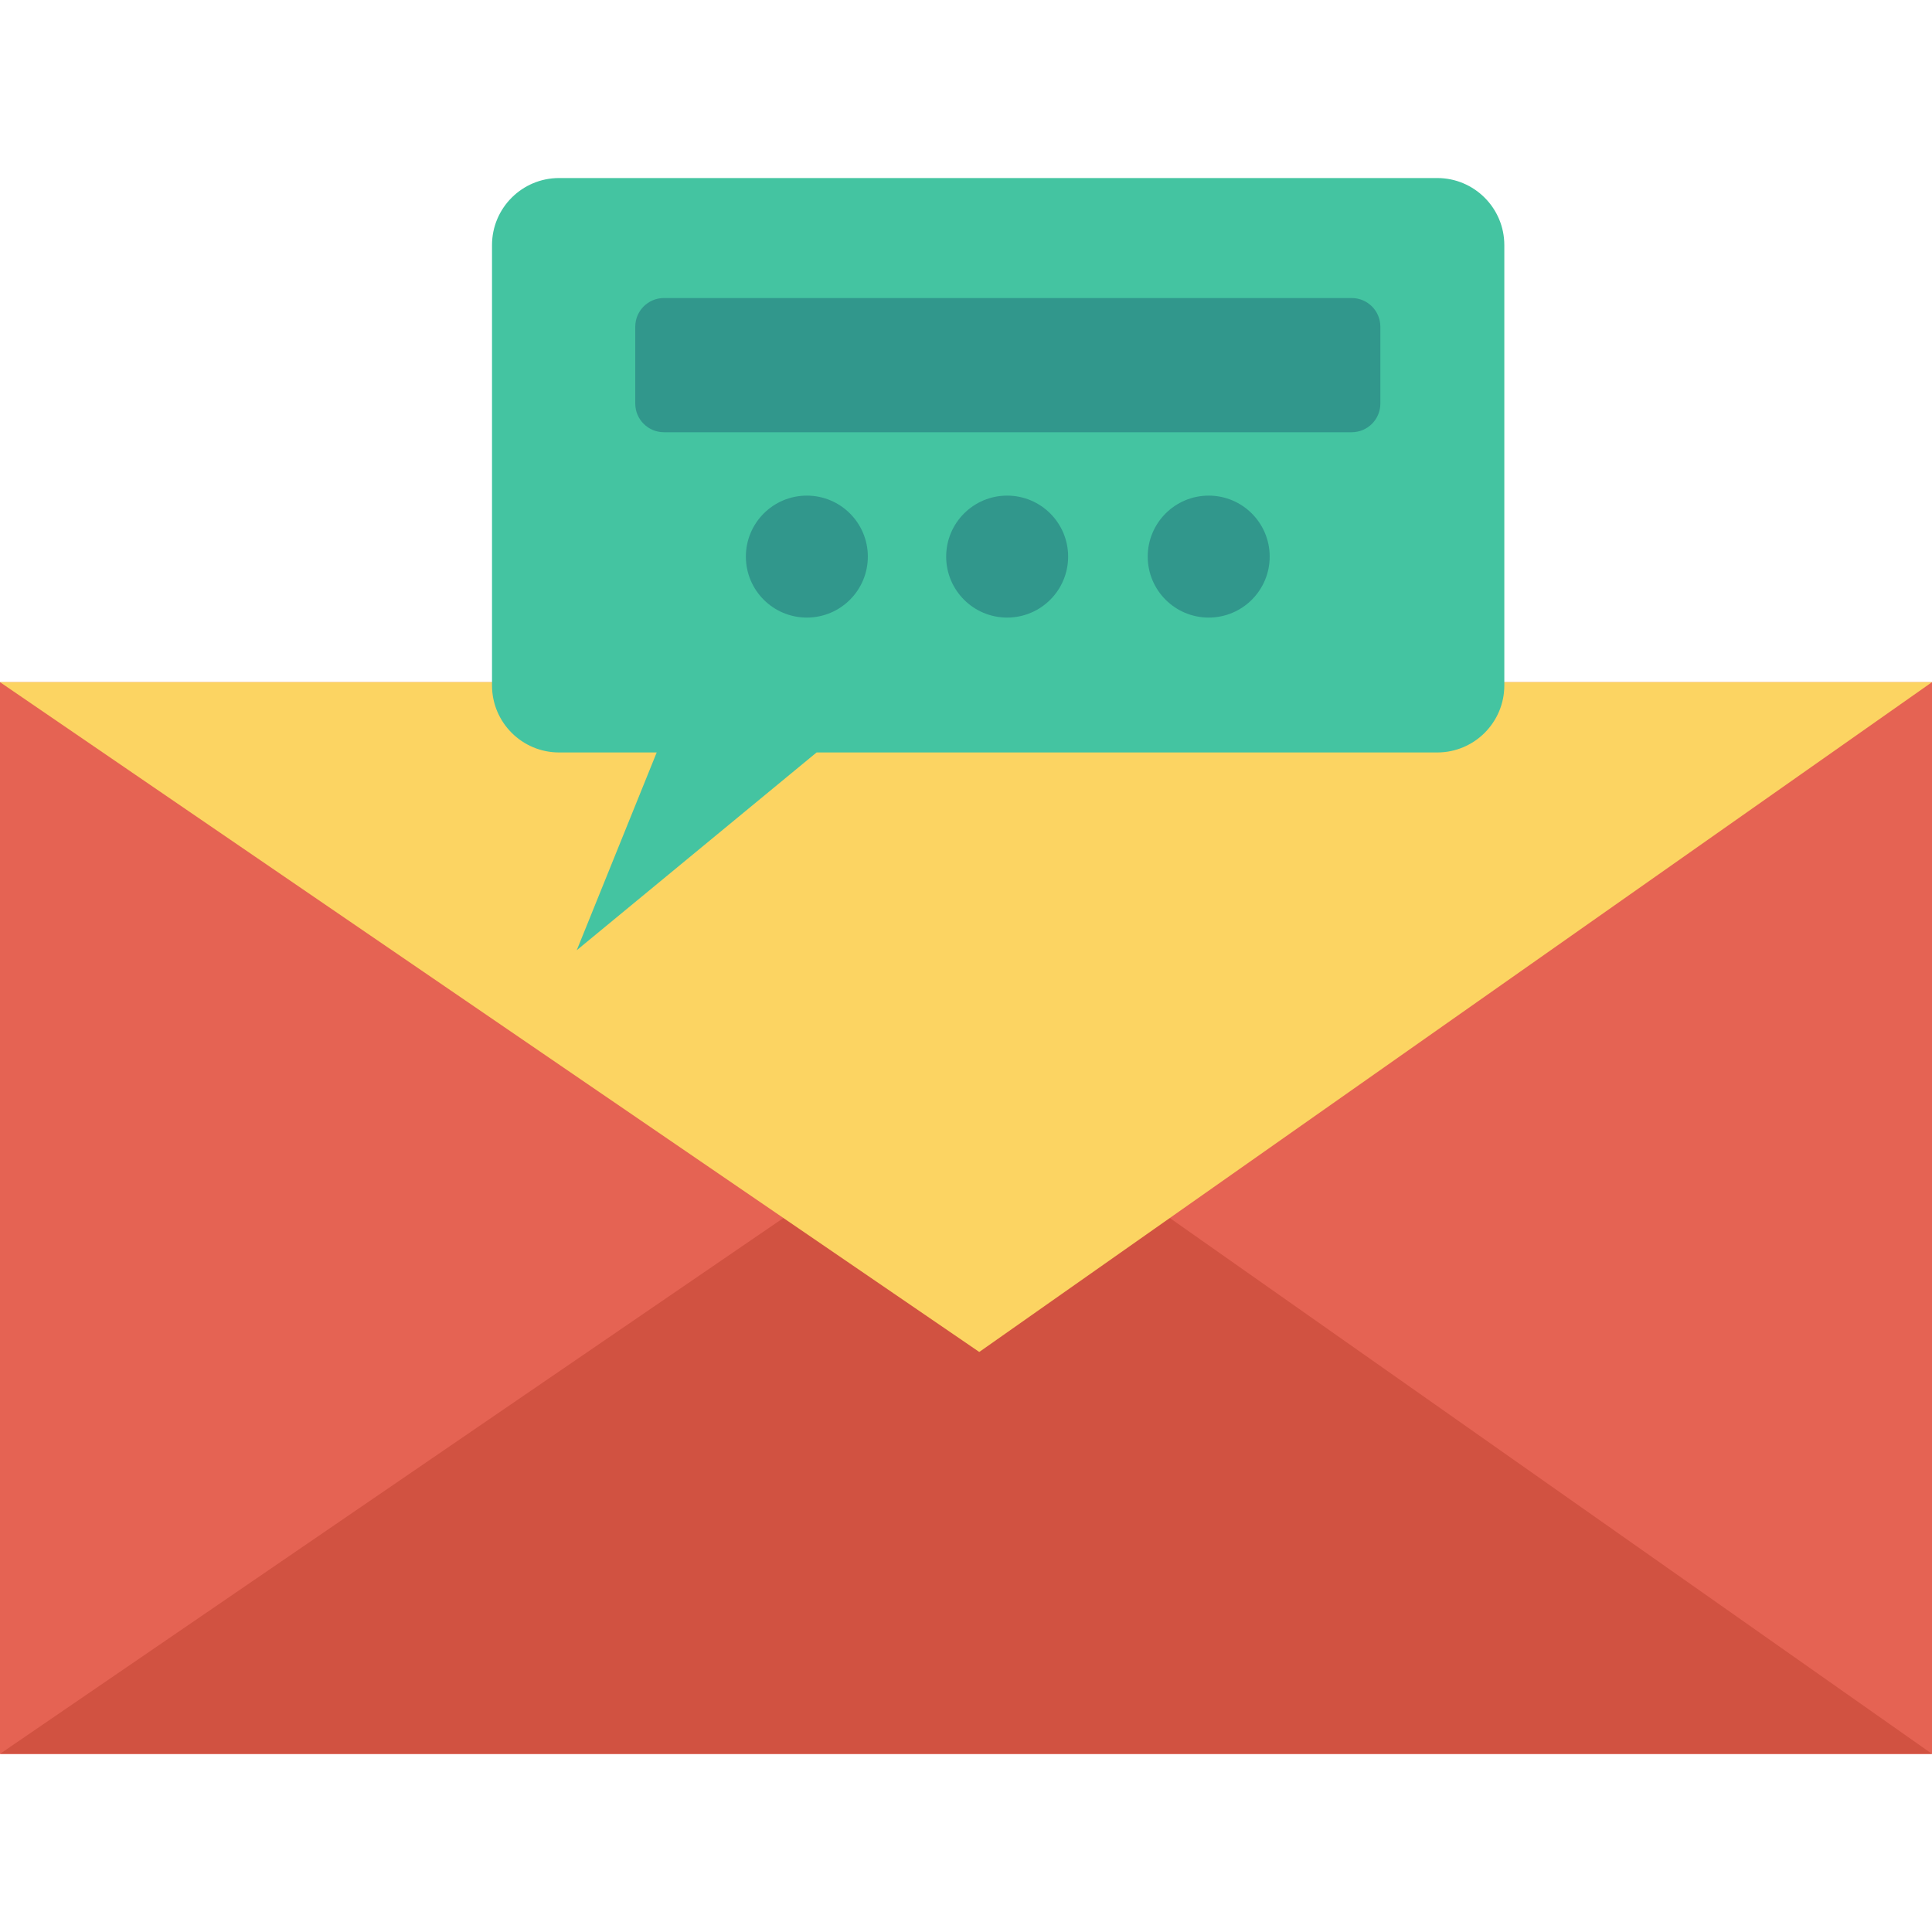 <?xml version="1.0" encoding="iso-8859-1"?>
<!-- Generator: Adobe Illustrator 19.0.0, SVG Export Plug-In . SVG Version: 6.00 Build 0)  -->
<svg xmlns="http://www.w3.org/2000/svg" xmlns:xlink="http://www.w3.org/1999/xlink" version="1.1" id="Capa_1" x="0px" y="0px" viewBox="0 0 409.6 409.6" style="enable-background:new 0 0 409.6 409.6;" xml:space="preserve">
<rect y="144.628" style="fill:#E56353;" width="409.6" height="227.226"/>
<polygon style="fill:#D15241;" points="409.6,371.831 207.612,229.826 0,371.831 "/>
<polygon style="fill:#FCD462;" points="409.6,144.623 207.612,286.628 0,144.623 "/>
<path style="fill:#44C4A1;" d="M304.707,37.746H118.532c-7.854,0-14.221,6.367-14.221,14.22v93.341  c0,7.854,6.367,14.22,14.221,14.22h20.695l-16.948,41.925l50.845-41.925h131.584c7.853,0,14.22-6.367,14.22-14.22V51.967  C318.927,44.113,312.56,37.746,304.707,37.746z"/>
<g>
	<path style="fill:#31978C;" d="M286.569,91.636H140.761c-3.358,0-6.08-2.722-6.08-6.08V69.267c0-3.358,2.722-6.08,6.08-6.08   h145.807c3.358,0,6.08,2.722,6.08,6.08v16.289C292.649,88.914,289.927,91.636,286.569,91.636z"/>
	<circle style="fill:#31978C;" cx="171.059" cy="118.004" r="12.928"/>
	<circle style="fill:#31978C;" cx="213.524" cy="118.004" r="12.928"/>
	<circle style="fill:#31978C;" cx="256.256" cy="118.004" r="12.928"/>
</g>
<g>
</g>
<g>
</g>
<g>
</g>
<g>
</g>
<g>
</g>
<g>
</g>
<g>
</g>
<g>
</g>
<g>
</g>
<g>
</g>
<g>
</g>
<g>
</g>
<g>
</g>
<g>
</g>
<g>
</g>
</svg>
